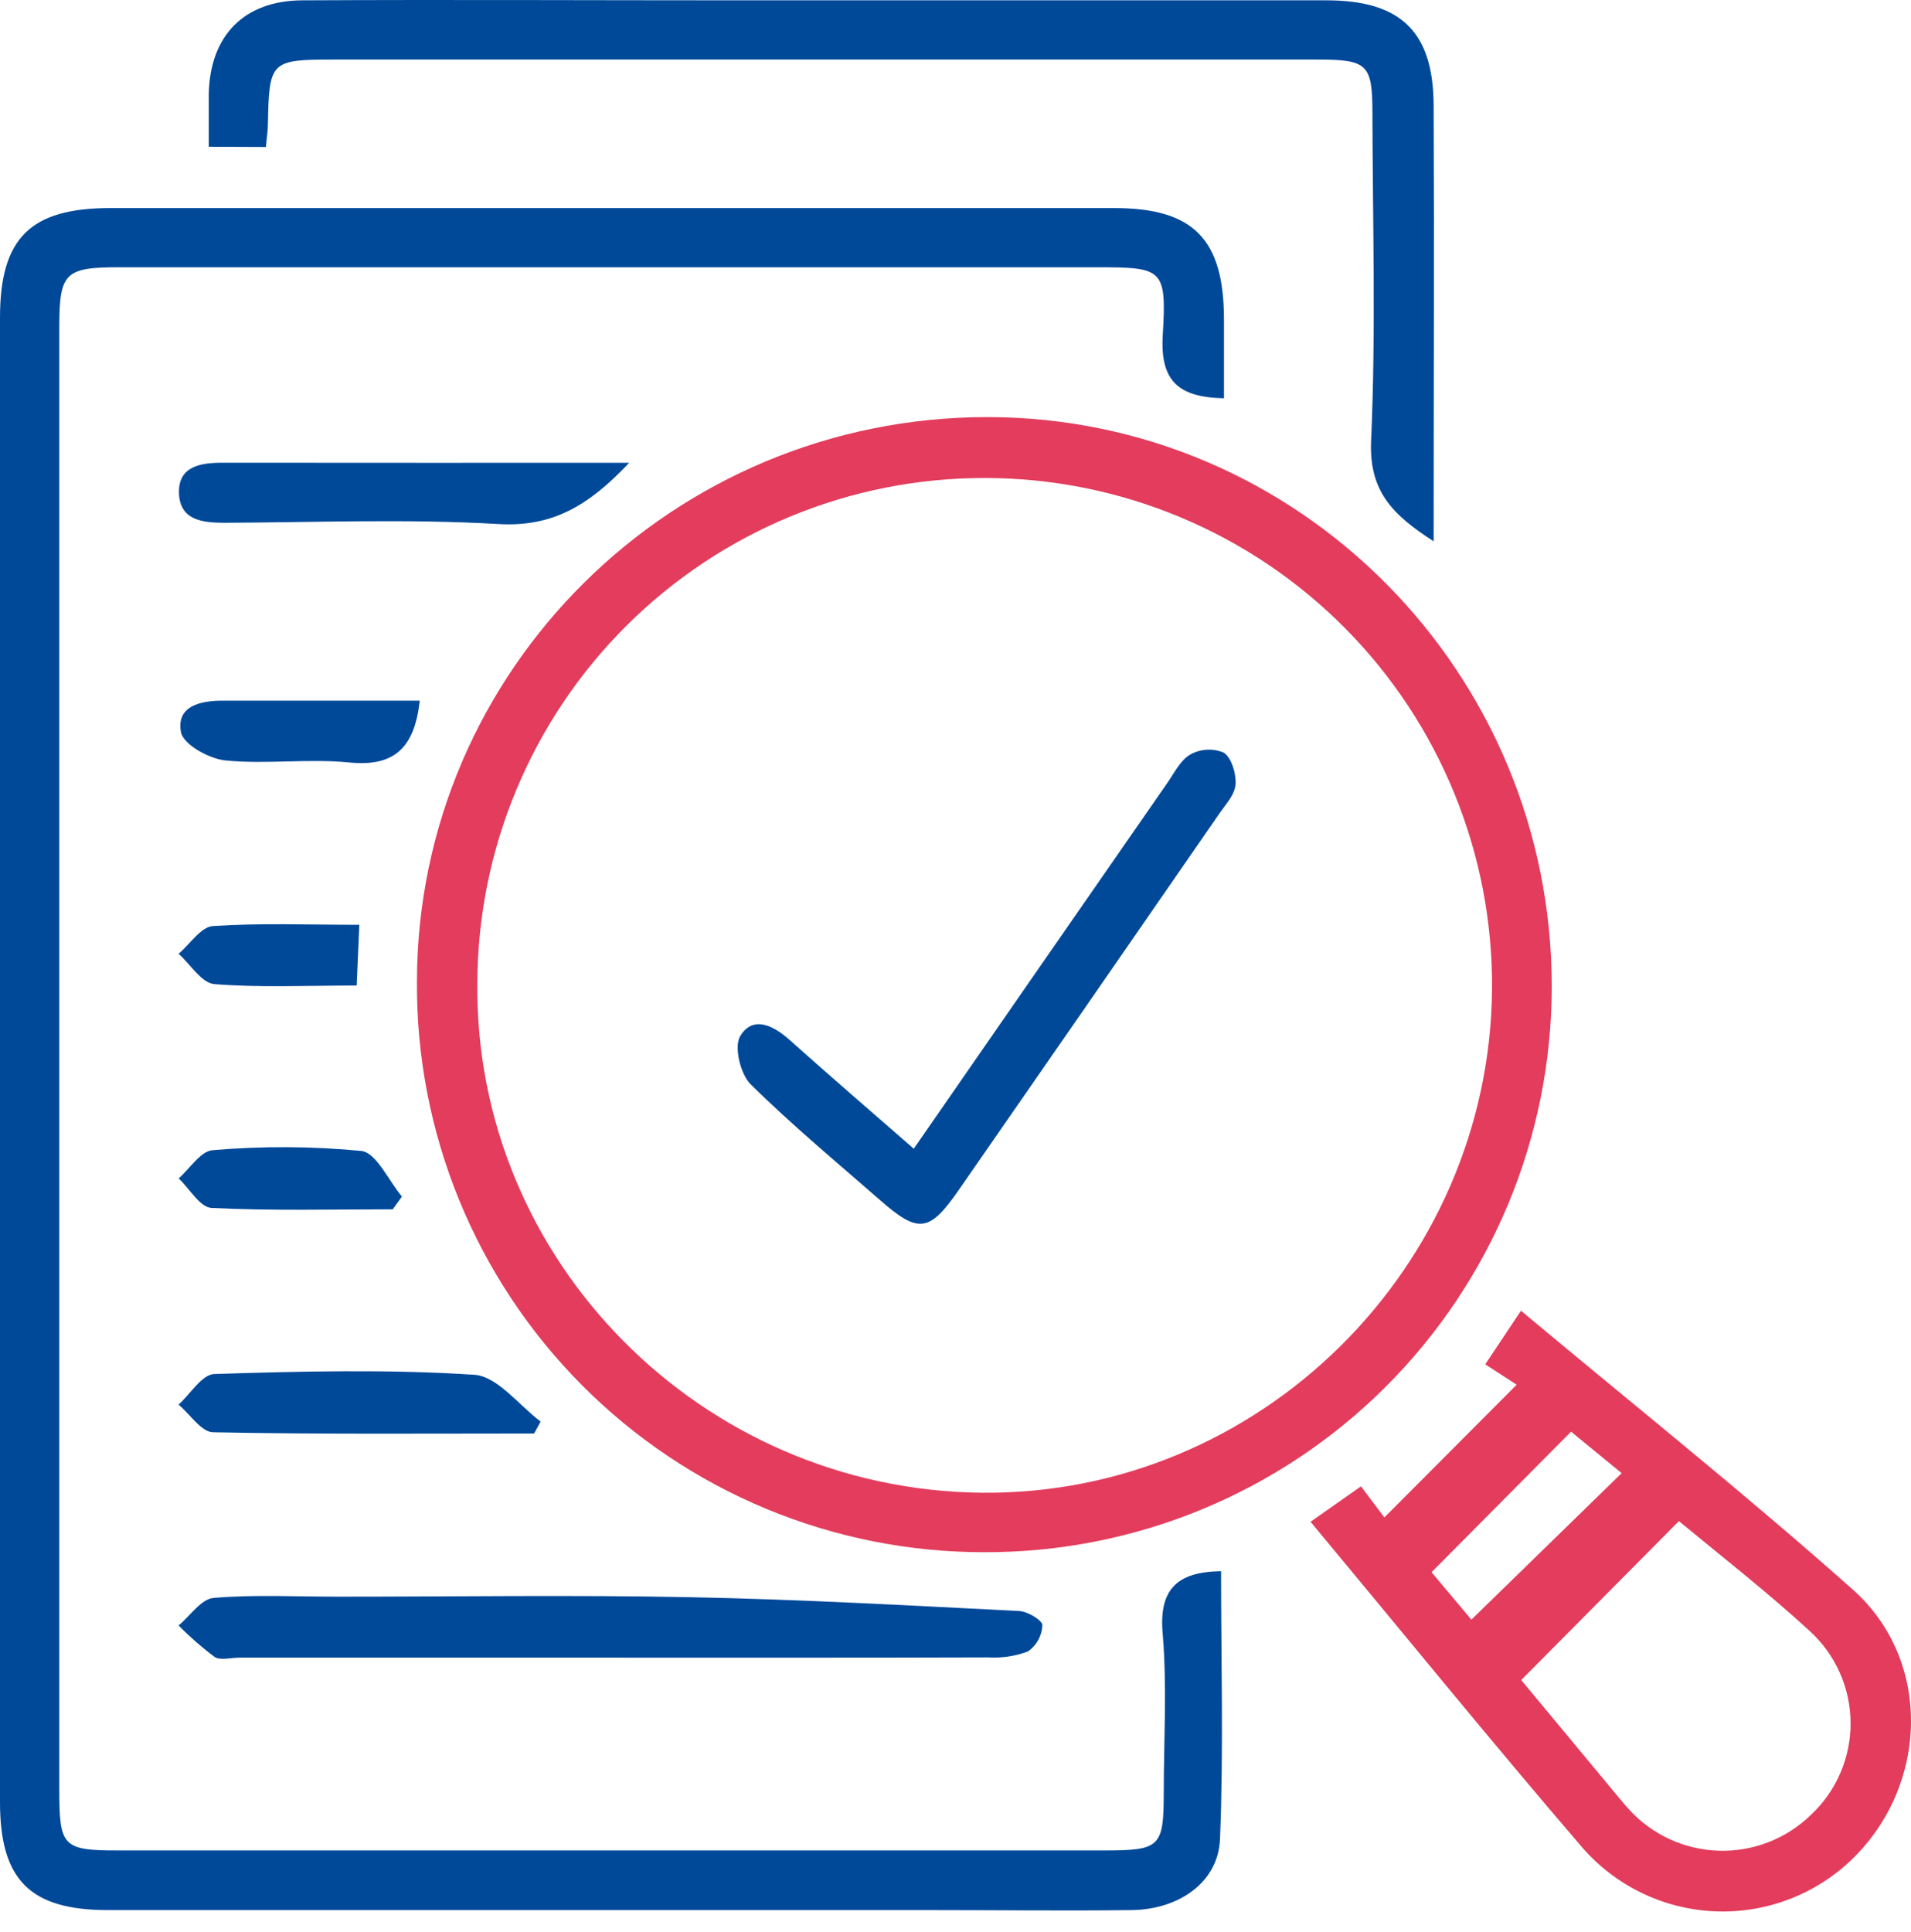 <svg width="94" height="95" viewBox="0 0 94 95" fill="none" xmlns="http://www.w3.org/2000/svg">
<path d="M60.063 77.272C60.063 81.67 60.19 86.072 60.01 90.458C59.92 92.559 58.007 93.905 55.677 93.938C52.413 93.978 49.15 93.938 45.886 93.938C32.357 93.938 18.83 93.938 5.304 93.938C1.481 93.938 0 92.453 0 88.634C0 64.296 0 39.962 0 15.63C0 11.709 1.485 10.232 5.438 10.232C21.888 10.232 38.343 10.232 54.804 10.232C58.7 10.232 60.194 11.754 60.206 15.679C60.206 16.956 60.206 18.237 60.206 19.587C57.921 19.542 57.06 18.698 57.195 16.474C57.391 13.21 57.195 13.145 53.96 13.145H5.818C3.203 13.145 2.917 13.427 2.917 16.075C2.917 40.072 2.917 64.068 2.917 88.063C2.917 90.808 3.105 91.004 5.773 91.004C21.951 91.004 38.134 91.004 54.323 91.004C57.072 91.004 57.24 90.837 57.244 88.148C57.244 85.566 57.407 82.967 57.195 80.397C56.987 78.206 57.848 77.3 60.063 77.272Z" fill="#004999"/>
<path d="M48.399 76.337C44.72 76.339 41.077 75.612 37.68 74.2C34.283 72.787 31.199 70.715 28.607 68.105C26.014 65.494 23.964 62.396 22.574 58.99C21.184 55.583 20.483 51.935 20.509 48.256C20.542 32.928 33.108 20.513 48.566 20.513C63.902 20.513 76.334 33.067 76.329 48.521C76.327 52.183 75.603 55.809 74.197 59.19C72.791 62.571 70.732 65.642 68.137 68.226C65.543 70.81 62.464 72.857 59.077 74.249C55.689 75.64 52.061 76.35 48.399 76.337ZM48.464 23.508C41.856 23.492 35.512 26.1 30.827 30.76C26.142 35.42 23.499 41.75 23.48 48.358C23.345 62.001 34.495 73.273 48.297 73.412C61.944 73.547 73.282 62.348 73.392 48.631C73.415 45.342 72.787 42.081 71.544 39.036C70.302 35.99 68.47 33.22 66.153 30.885C63.837 28.55 61.081 26.697 58.045 25.431C55.01 24.165 51.754 23.511 48.464 23.508Z" fill="#E33C5C"/>
<path d="M64.465 74.84L66.945 73.098L68.096 74.628L74.603 68.1L73.057 67.097L74.815 64.461C80.356 69.092 85.868 73.49 91.135 78.173C95.051 81.653 94.872 87.793 91.09 91.449C90.194 92.311 89.131 92.981 87.968 93.42C86.804 93.858 85.563 94.054 84.321 93.998C83.079 93.941 81.862 93.632 80.743 93.089C79.624 92.546 78.628 91.781 77.814 90.841C73.343 85.635 69.018 80.311 64.465 74.84ZM74.828 82.624C76.406 84.526 78.006 86.455 79.609 88.381C79.781 88.593 79.952 88.789 80.139 88.997C80.702 89.612 81.382 90.108 82.139 90.455C82.897 90.802 83.716 90.994 84.549 91.018C85.382 91.043 86.211 90.9 86.987 90.599C87.764 90.297 88.472 89.843 89.07 89.262C89.693 88.681 90.189 87.978 90.526 87.195C90.863 86.413 91.034 85.569 91.028 84.717C91.022 83.865 90.839 83.024 90.49 82.247C90.142 81.469 89.636 80.773 89.005 80.201C86.916 78.284 84.664 76.529 82.583 74.808L74.828 82.624ZM70.417 77.321L72.376 79.654L79.768 72.449L77.279 70.409L70.417 77.321Z" fill="#E33C5C"/>
<path d="M10.269 7.217C10.269 6.222 10.269 5.41 10.269 4.602C10.338 1.746 12.002 0.033 14.867 0.016C22.071 -0.02 29.272 0.016 36.489 0.016C46.074 0.016 55.658 0.016 65.24 0.016C68.912 0.016 70.503 1.563 70.519 5.185C70.552 12.231 70.519 19.277 70.519 26.621C68.512 25.328 67.337 24.173 67.443 21.692C67.68 16.331 67.521 10.958 67.508 5.589C67.508 3.141 67.268 2.933 64.787 2.929H16.441C13.308 2.929 13.239 2.999 13.178 6.095C13.178 6.43 13.12 6.764 13.08 7.229L10.269 7.217Z" fill="#004999"/>
<path d="M30.073 81.523H11.754C11.346 81.523 10.836 81.674 10.555 81.486C9.926 81.016 9.334 80.5 8.784 79.94C9.355 79.467 9.898 78.638 10.506 78.585C12.525 78.414 14.586 78.524 16.605 78.524C22.374 78.524 28.143 78.434 33.908 78.549C39.322 78.655 44.731 78.957 50.141 79.23C50.549 79.25 51.275 79.687 51.275 79.928C51.264 80.183 51.194 80.431 51.071 80.655C50.948 80.878 50.775 81.071 50.566 81.217C49.938 81.452 49.268 81.552 48.599 81.51C42.422 81.531 36.249 81.523 30.073 81.523Z" fill="#004999"/>
<path d="M30.949 22.761C28.974 24.854 27.188 25.931 24.511 25.772C20.023 25.511 15.536 25.691 11.048 25.711C9.938 25.711 8.845 25.576 8.804 24.25C8.763 22.924 9.873 22.753 10.974 22.757C17.506 22.765 24.021 22.761 30.949 22.761Z" fill="#004999"/>
<path d="M26.274 70.499C21.011 70.499 15.744 70.544 10.486 70.438C9.91 70.438 9.351 69.553 8.784 69.079C9.368 68.553 9.939 67.59 10.543 67.574C14.802 67.439 19.082 67.333 23.329 67.611C24.467 67.684 25.52 69.108 26.593 69.912L26.274 70.499Z" fill="#004999"/>
<path d="M20.648 34.458C20.391 36.775 19.4 37.722 17.176 37.498C15.165 37.298 13.097 37.596 11.097 37.4C10.281 37.322 9.013 36.608 8.902 36.008C8.662 34.727 9.853 34.458 10.942 34.458H20.648Z" fill="#004999"/>
<path d="M19.318 59.475C16.344 59.475 13.366 59.553 10.4 59.406C9.841 59.378 9.327 58.46 8.788 57.954C9.343 57.468 9.873 56.607 10.457 56.567C12.893 56.356 15.342 56.369 17.776 56.603C18.518 56.693 19.11 58.064 19.771 58.847L19.318 59.475Z" fill="#004999"/>
<path d="M17.674 45.482C17.625 46.575 17.588 47.424 17.544 48.468C15.096 48.468 12.811 48.578 10.543 48.399C9.922 48.35 9.368 47.428 8.784 46.906C9.347 46.432 9.882 45.584 10.473 45.543C12.811 45.388 15.165 45.482 17.674 45.482Z" fill="#004999"/>
<path d="M44.947 56.493C49.211 50.337 53.311 44.421 57.419 38.505C57.766 38.004 58.068 37.379 58.558 37.102C58.805 36.965 59.081 36.886 59.363 36.87C59.646 36.854 59.928 36.903 60.19 37.012C60.573 37.261 60.806 38.028 60.777 38.55C60.749 39.072 60.324 39.513 60.018 39.954C55.732 46.158 51.437 52.36 47.134 58.562C45.71 60.602 45.172 60.671 43.299 59.031C41.149 57.15 38.946 55.326 36.918 53.319C36.417 52.821 36.102 51.487 36.404 50.965C37.016 49.937 38.012 50.41 38.812 51.12C40.782 52.878 42.777 54.604 44.947 56.493Z" fill="#004999"/>
</svg>
